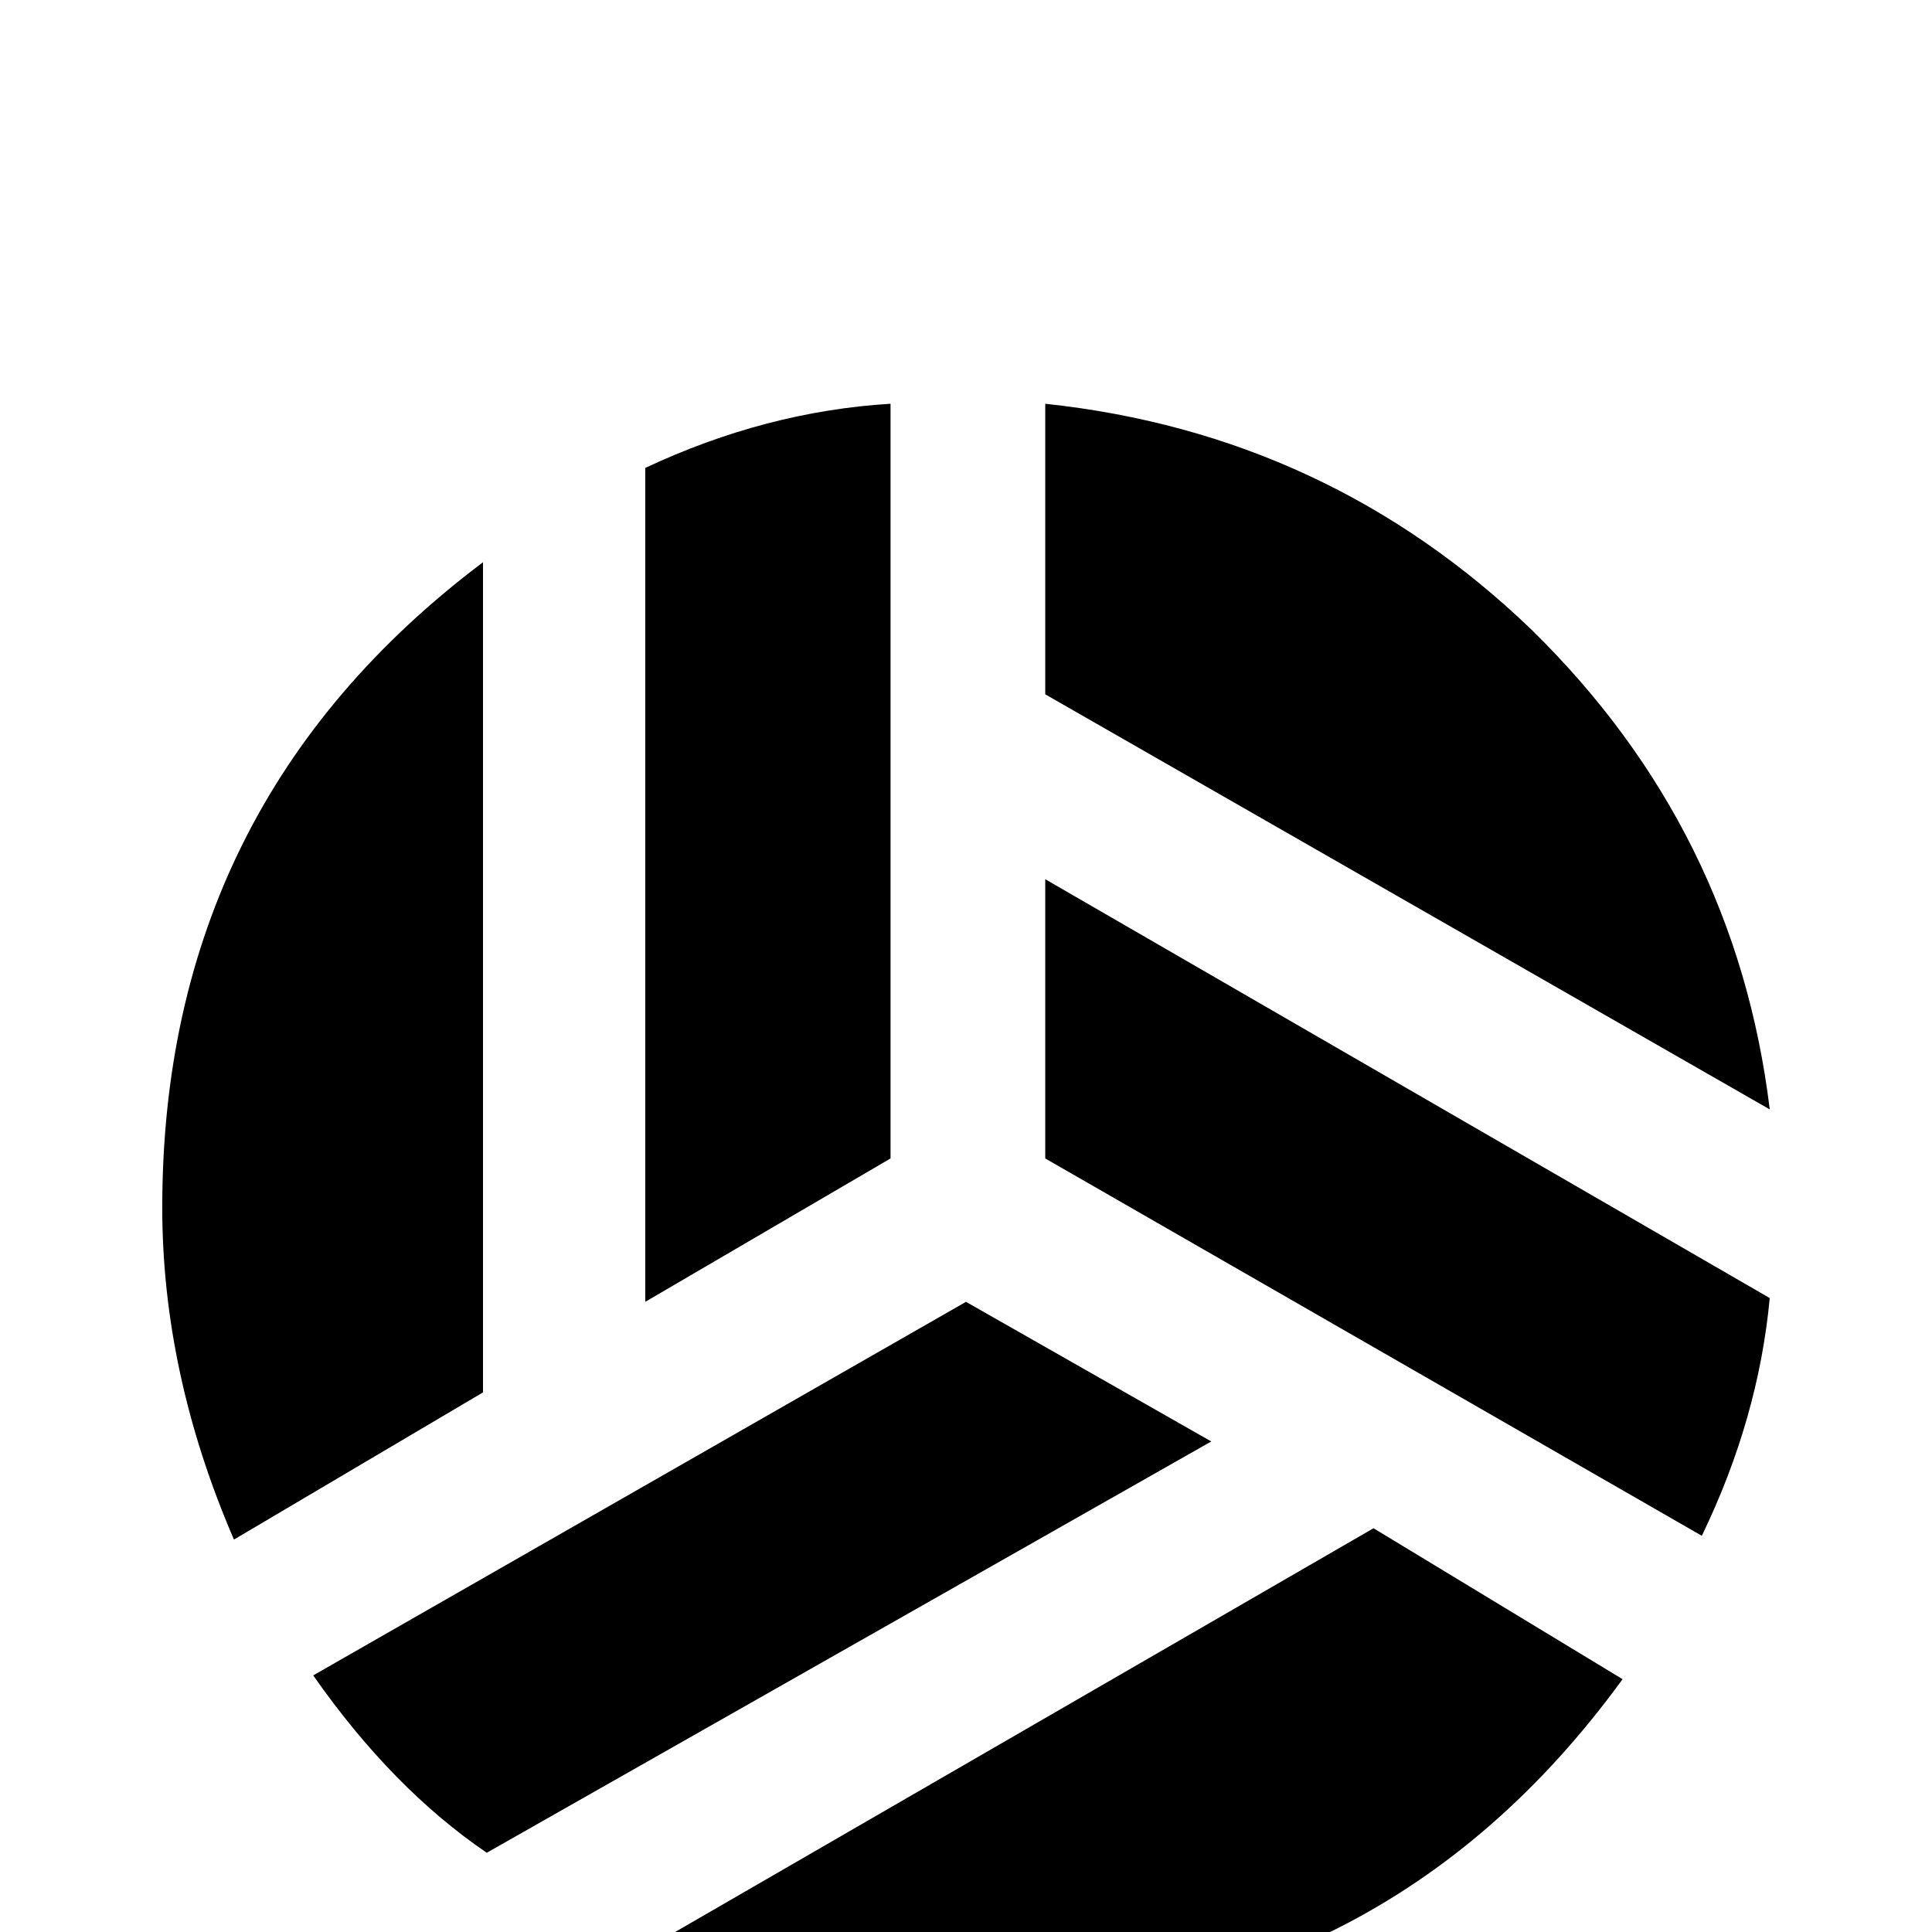 <svg xmlns="http://www.w3.org/2000/svg" viewBox="0 -512 512 512">
	<path fill="#000000" d="M406 -345Q352 -397 277 -405V-328L469 -218Q460 -292 406 -345ZM256 21Q366 21 430 -67L364 -107L172 4Q212 21 256 21ZM277 -205L451 -105Q466 -136 469 -168L277 -279ZM83 -68Q104 -38 129 -21L321 -130L256 -167ZM236 -405Q203 -403 171 -388V-167L236 -205ZM43 -192Q43 -148 62 -104L128 -143V-363Q43 -299 43 -192Z"/>
</svg>